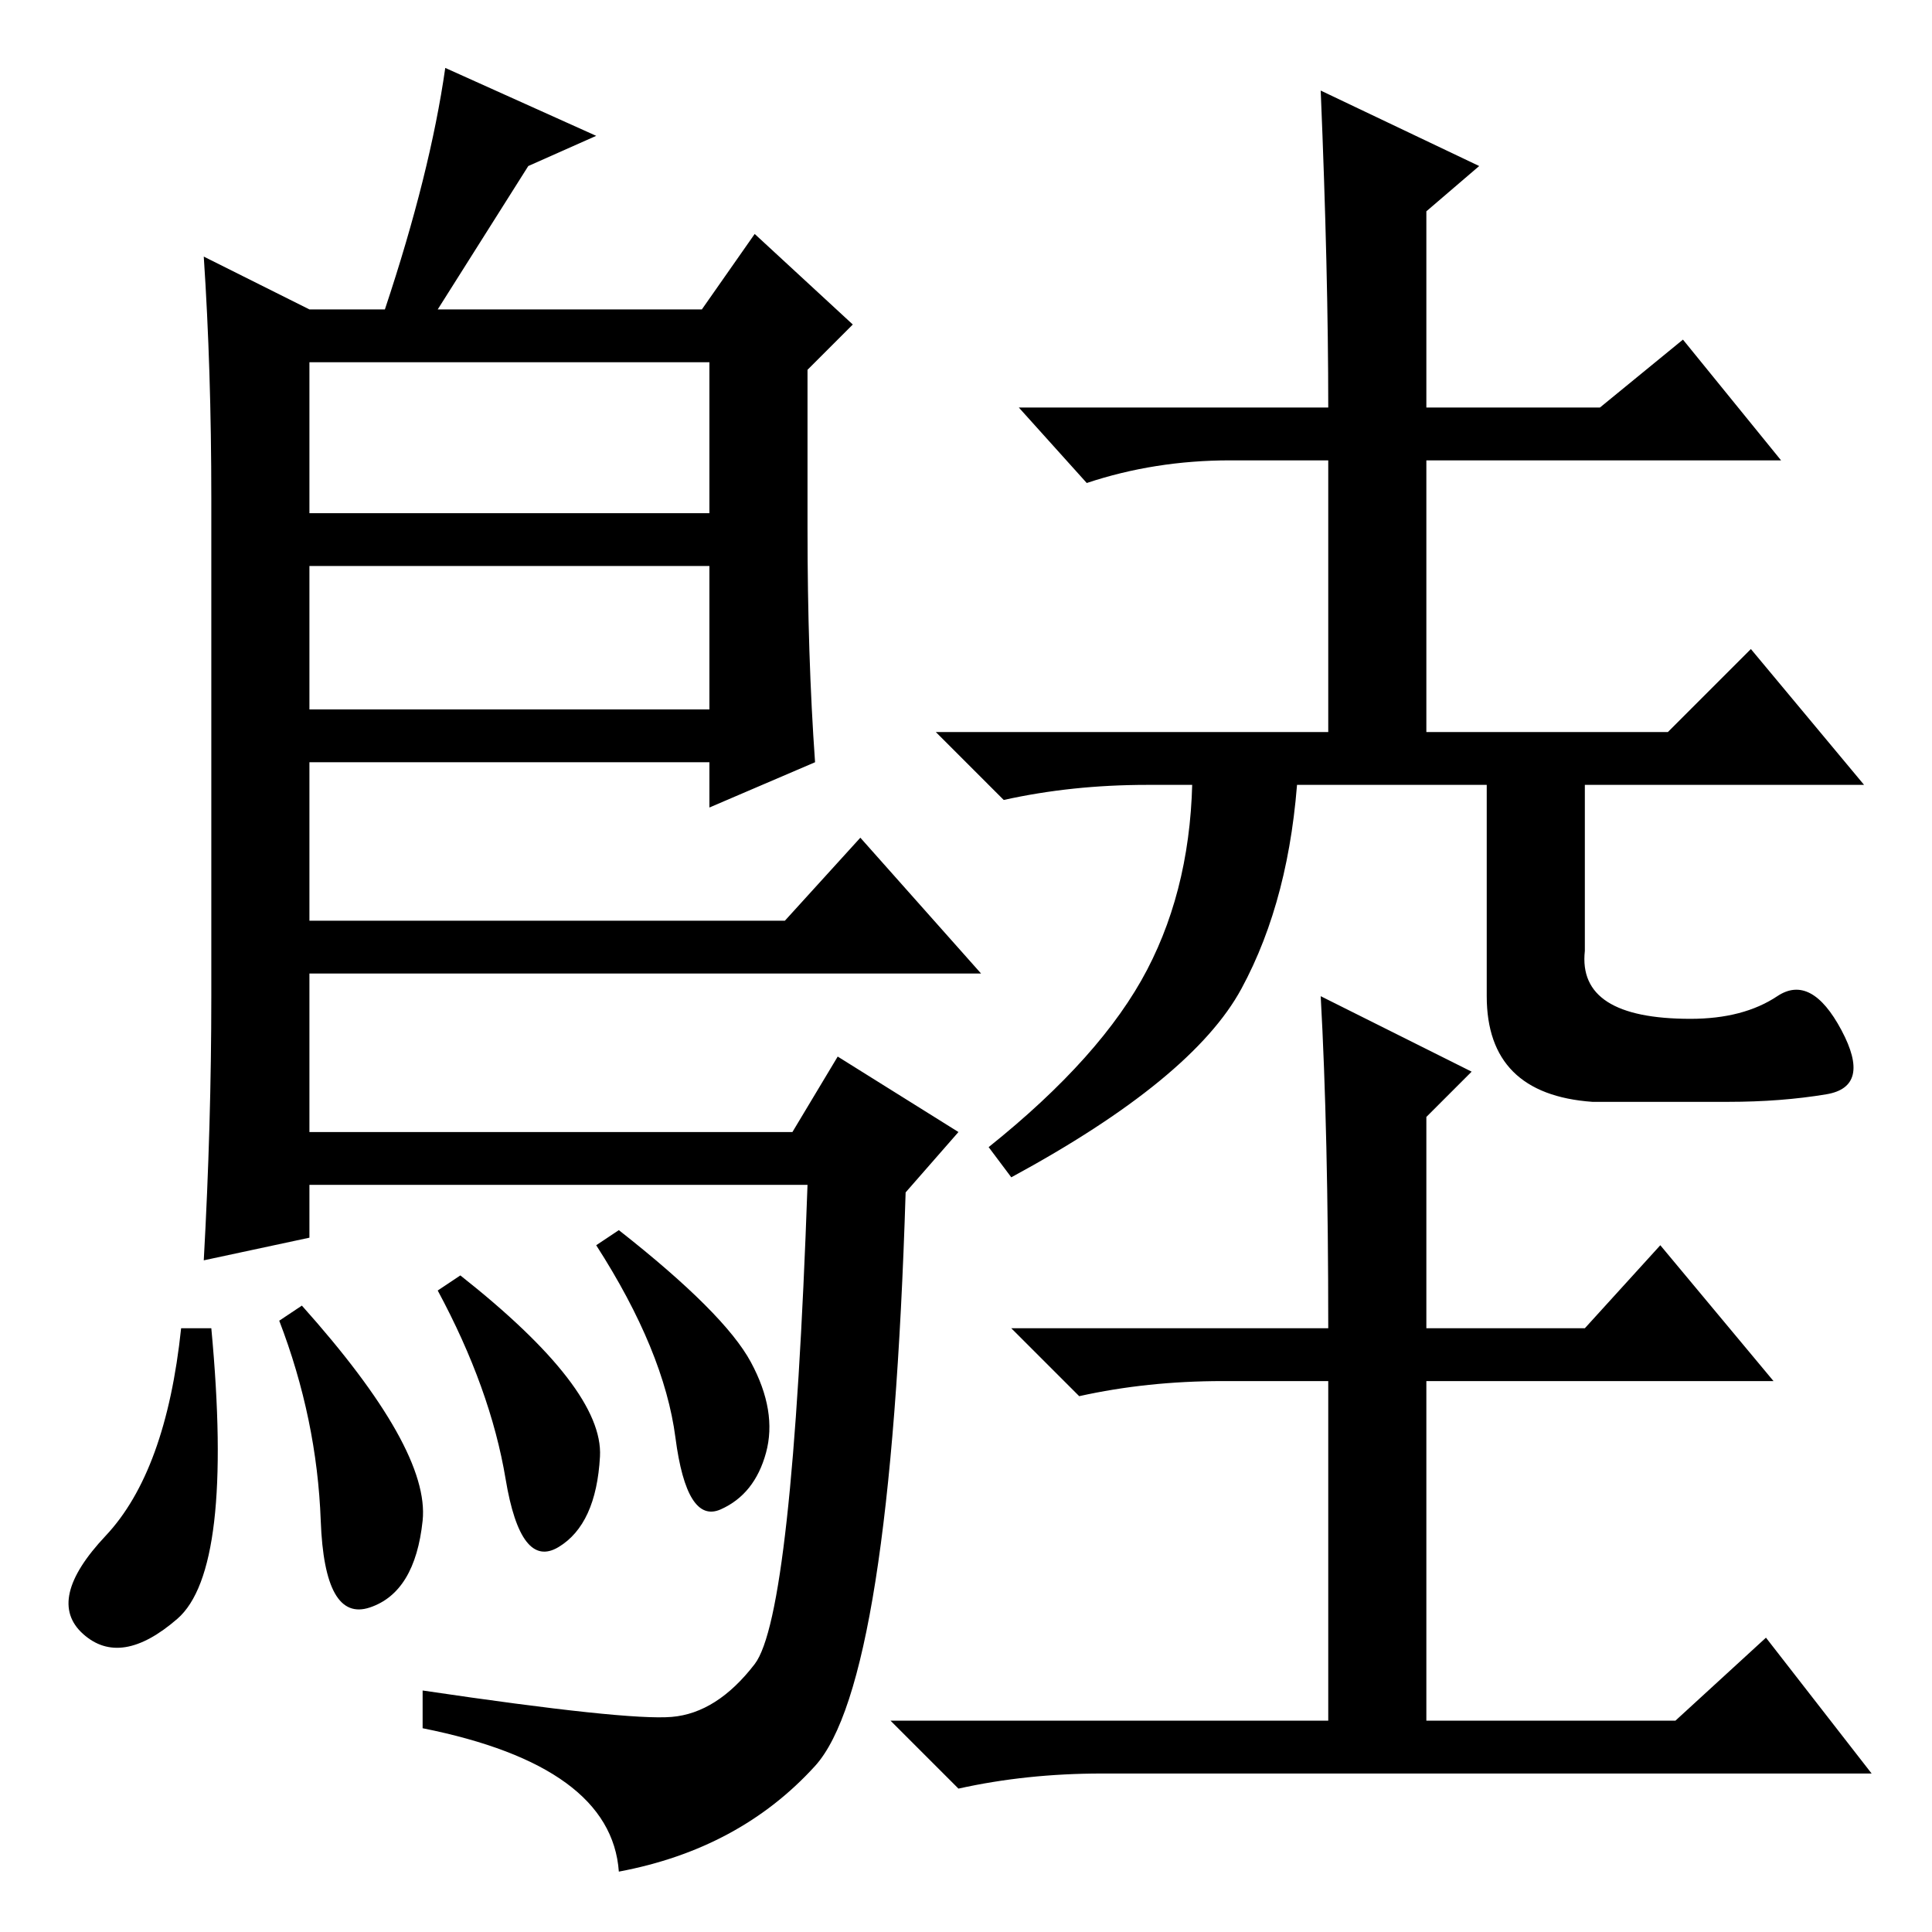 <?xml version="1.0" standalone="no"?>
<!DOCTYPE svg PUBLIC "-//W3C//DTD SVG 1.1//EN" "http://www.w3.org/Graphics/SVG/1.1/DTD/svg11.dtd" >
<svg xmlns="http://www.w3.org/2000/svg" xmlns:xlink="http://www.w3.org/1999/xlink" version="1.1" viewBox="0 -36 256 256">
  <g transform="matrix(1 0 0 -1 0 220)">
   <path fill="currentColor"
d="M41 215h10q6 18 8 32l20 -9l-9 -4l-12 -19h35l7 10l13 -12l-6 -6v-21q0 -17 1 -31l-14 -6v6h-53v-21h63l10 11l16 -18h-89v-21h64l6 10l16 -10l-7 -8q-2 -65 -12 -76t-26 -14q-1 14 -26 19v5q27 -4 33 -3.5t11 7t7 63.5h-66v-7l-14 -3q1 18 1 35v66q0 17 -1 32zM41 181
v-19h53v19h-53zM41 208v-20h53v20h-53zM175 244l21 -10l-7 -6v-26h23l11 9l13 -16h-47v-36h32l11 11l15 -18h-95q-10 0 -19 -2l-9 9h52v36h-13q-10 0 -19 -3l-9 10h41q0 18 -1 42zM175 124l20 -10l-6 -6v-28h21l10 11l15 -18h-46v-45h33l12 11l14 -18h-102q-10 0 -19 -2
l-9 9h58v45h-14q-10 0 -19 -2l-9 9h42q0 26 -1 44zM74 51q-5 -3 -7 9t-9 25l3 2q19 -15 18.5 -24t-5.5 -12zM82 93q14 -11 17.5 -17.5t2 -12t-6 -7.5t-6 9.5t-10.5 25.5zM23.5 41.5q-7.5 -6.5 -12.5 -2t3 13t10 27.5h4q3 -32 -4.5 -38.5zM37 81l3 2q17 -19 16 -28.5
t-7 -11.5t-6.5 11.5t-5.5 26.5zM210 154v-24q-1 -9 14 -9q7 0 11.5 3t8.5 -4.5t-2 -8.5t-13 -1h-18q-14 1 -14 14v30h13zM172 154q-1 -17 -7.5 -29t-30.5 -25l-3 4q15 12 21 23.5t6 26.5h14z" />
  </g>

</svg>
